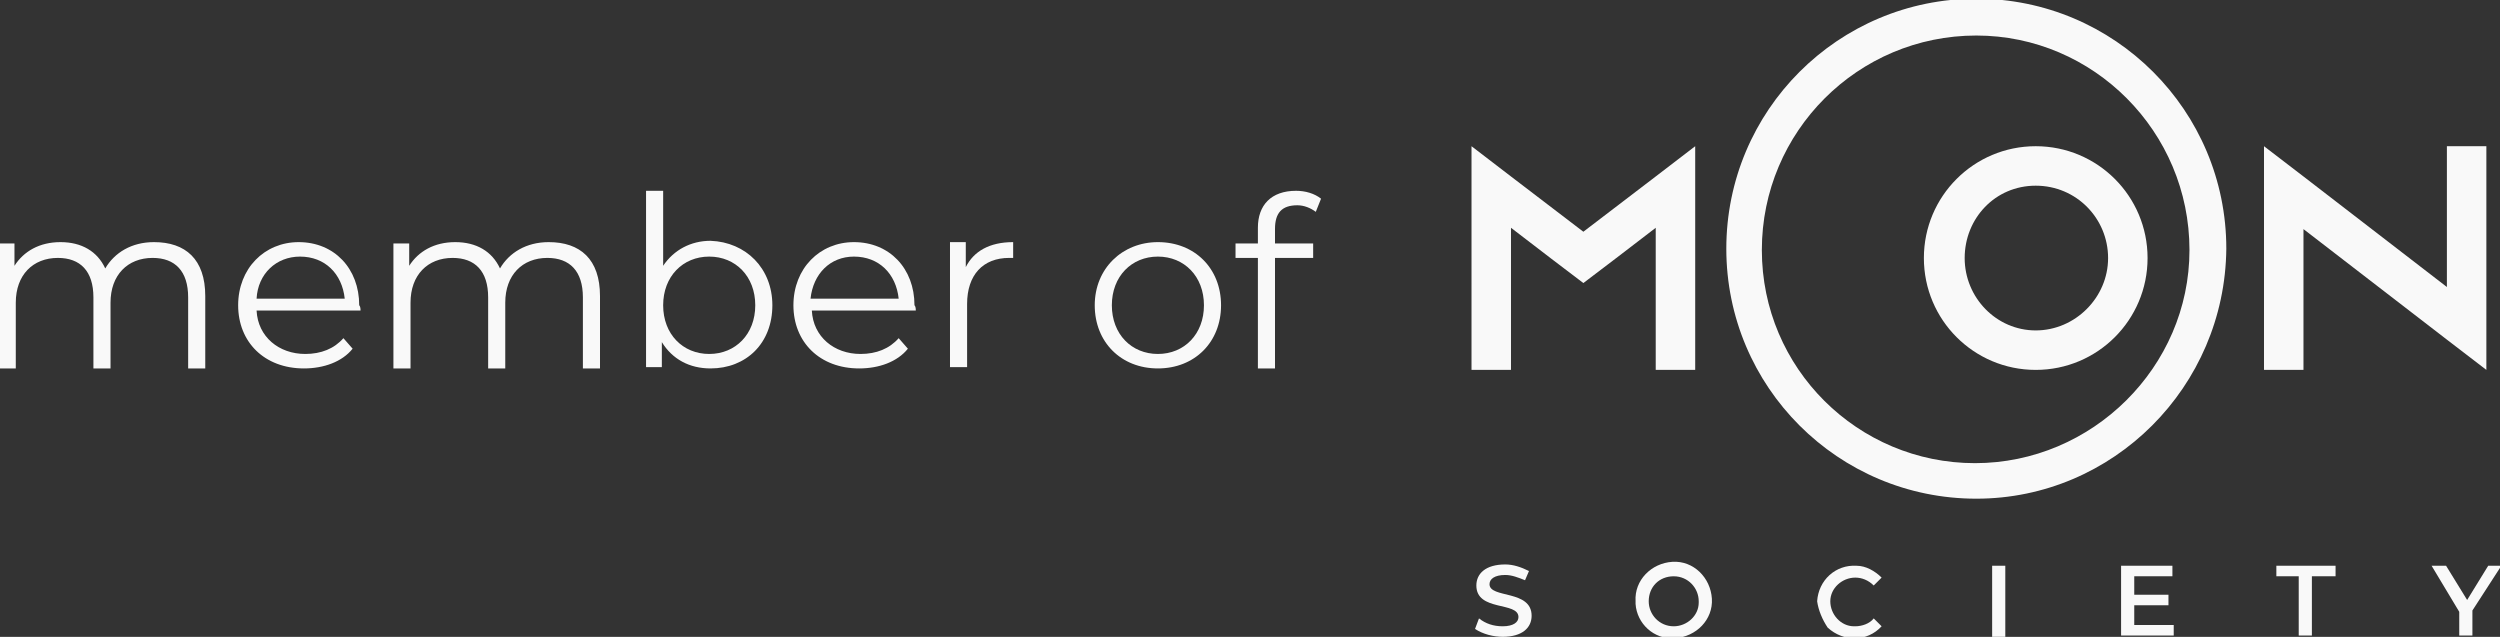 <?xml version="1.0" encoding="utf-8"?>
<!-- Generator: Adobe Illustrator 24.3.0, SVG Export Plug-In . SVG Version: 6.00 Build 0)  -->
<svg version="1.1" id="Layer_1" xmlns="http://www.w3.org/2000/svg" xmlns:xlink="http://www.w3.org/1999/xlink" x="0px" y="0px"
	 viewBox="0 0 190 48.4" style="enable-background:new 0 0 190 48.4;" xml:space="preserve">
<rect x="0" y="0" width="190" height="48.4" fill="#333333" stroke="none"/>
<style type="text/css">
	.st0{enable-background:new    ;}
	.st1{fill:#F9F9F9;}
</style>
<g id="Group_10200" transform="translate(-1103 -444.199)">
	<g class="st0">
		<path class="st1" d="M1118.6,466.7v5.5h-1.3v-5.4c0-2-1-3-2.7-3c-1.9,0-3.2,1.3-3.2,3.4v5h-1.3v-5.4c0-2-1-3-2.7-3
			c-1.9,0-3.2,1.3-3.2,3.4v5h-1.3v-9.5h1.2v1.7c0.7-1.1,1.9-1.8,3.5-1.8c1.6,0,2.8,0.7,3.4,2c0.7-1.2,2-2,3.7-2
			C1117.1,462.6,1118.6,463.9,1118.6,466.7z"/>
		<path class="st1" d="M1130.4,467.8h-7.9c0.1,2,1.7,3.3,3.7,3.3c1.2,0,2.2-0.4,2.9-1.2l0.7,0.8c-0.8,1-2.2,1.5-3.7,1.5
			c-3,0-5-2-5-4.8s2-4.8,4.6-4.8c2.7,0,4.6,2,4.6,4.8C1130.4,467.5,1130.4,467.7,1130.4,467.8z M1122.5,466.9h6.7
			c-0.2-1.9-1.5-3.2-3.4-3.2C1124,463.7,1122.6,465,1122.5,466.9z"/>
		<path class="st1" d="M1148.6,466.7v5.5h-1.3v-5.4c0-2-1-3-2.7-3c-1.9,0-3.2,1.3-3.2,3.4v5h-1.3v-5.4c0-2-1-3-2.7-3
			c-1.9,0-3.2,1.3-3.2,3.4v5h-1.3v-9.5h1.2v1.7c0.7-1.1,1.9-1.8,3.5-1.8c1.6,0,2.8,0.7,3.4,2c0.7-1.2,2-2,3.7-2
			C1147.1,462.6,1148.6,463.9,1148.6,466.7z"/>
		<path class="st1" d="M1161.7,467.4c0,2.9-2,4.8-4.7,4.8c-1.6,0-2.9-0.7-3.7-2v1.9h-1.2v-13.4h1.3v5.7c0.8-1.2,2.1-1.9,3.6-1.9
			C1159.7,462.6,1161.7,464.6,1161.7,467.4z M1160.4,467.4c0-2.2-1.5-3.7-3.5-3.7c-2,0-3.5,1.5-3.5,3.7s1.5,3.7,3.5,3.7
			C1158.9,471.1,1160.4,469.6,1160.4,467.4z"/>
		<path class="st1" d="M1172.6,467.8h-7.9c0.1,2,1.7,3.3,3.7,3.3c1.2,0,2.2-0.4,2.9-1.2l0.7,0.8c-0.8,1-2.2,1.5-3.7,1.5
			c-3,0-5-2-5-4.8s2-4.8,4.6-4.8c2.7,0,4.6,2,4.6,4.8C1172.6,467.5,1172.6,467.7,1172.6,467.8z M1164.6,466.9h6.7
			c-0.2-1.9-1.5-3.2-3.4-3.2C1166.1,463.7,1164.8,465,1164.6,466.9z"/>
		<path class="st1" d="M1180,462.6v1.2c-0.1,0-0.2,0-0.3,0c-2,0-3.2,1.3-3.2,3.5v4.8h-1.3v-9.5h1.2v1.9
			C1177,463.3,1178.2,462.6,1180,462.6z"/>
		<path class="st1" d="M1186.2,467.4c0-2.8,2.1-4.8,4.8-4.8c2.8,0,4.8,2,4.8,4.8s-2,4.8-4.8,4.8
			C1188.2,472.2,1186.2,470.2,1186.2,467.4z M1194.5,467.4c0-2.2-1.5-3.7-3.5-3.7s-3.5,1.5-3.5,3.7s1.5,3.7,3.5,3.7
			S1194.5,469.6,1194.5,467.4z"/>
		<path class="st1" d="M1199.9,461.6v1.1h2.9v1.1h-2.9v8.4h-1.3v-8.4h-1.7v-1.1h1.7v-1.2c0-1.7,1-2.8,2.9-2.8c0.7,0,1.4,0.2,1.9,0.6
			l-0.4,1c-0.4-0.3-0.9-0.5-1.4-0.5C1200.4,459.8,1199.9,460.4,1199.9,461.6z"/>
	</g>
	<g id="Group_9958" transform="translate(1216.635 444.199)">
		<g id="Group_9953" transform="translate(60.129 11.112)">
			<g id="Path_3692">
				<path class="st1" d="M15.2,0v17l-3-2.3L1.3,6.3V17h-3v-17l3,2.3l10.9,8.4V0L15.2,0z"/>
			</g>
		</g>
		<g id="Group_9954" transform="translate(34.38 11.112)">
			<g id="Path_3693">
				<path class="st1" d="M15.2,8.5c0,4.7-3.8,8.5-8.5,8.5s-8.5-3.8-8.5-8.5C-1.8,3.8,2,0,6.7,0C11.4,0,15.2,3.8,15.2,8.5z M12.2,8.5
					c0-3-2.4-5.5-5.5-5.5S1.3,5.5,1.3,8.5S3.7,14,6.7,14C9.7,14,12.2,11.5,12.2,8.5L12.2,8.5z"/>
			</g>
		</g>
		<g id="Group_9955" transform="translate(0 11.112)">
			<g id="Path_3694">
				<path class="st1" d="M15.2,0v17h-3V6.2l-3,2.3l-2.5,1.9L4.2,8.5l-3-2.3V17h-3V0l3,2.3l5.5,4.2l5.5-4.2L15.2,0z"/>
			</g>
		</g>
		<g id="Group_9956" transform="translate(0.268 42.898)">
			<g id="Path_3695">
				<path class="st1" d="M-1.8,4.9l0.3-0.8c0.5,0.4,1.1,0.6,1.8,0.6c0.8,0,1.2-0.3,1.2-0.7c0-1.2-3.2-0.4-3.2-2.4
					C-1.7,0.7-1,0,0.5,0c0.6,0,1.2,0.2,1.8,0.5L2,1.2C1.5,1,1,0.8,0.5,0.8c-0.8,0-1.2,0.3-1.2,0.7c0,1.1,3.2,0.4,3.2,2.4
					c0,0.9-0.7,1.6-2.2,1.6C-0.4,5.5-1.2,5.3-1.8,4.9z"/>
			</g>
			<g id="Path_3696">
				<path class="st1" d="M10.4,2.8c-0.1-1.6,1.2-2.9,2.8-3c1.6-0.1,2.9,1.2,3,2.8c0.1,1.6-1.2,2.9-2.8,3c0,0-0.1,0-0.1,0
					c-1.5,0.1-2.8-1.1-2.9-2.6C10.4,2.9,10.4,2.8,10.4,2.8z M15.2,2.8c0-1-0.8-1.9-1.9-1.9s-1.9,0.8-1.9,1.9c0,1,0.8,1.9,1.9,1.9
					c0,0,0,0,0,0c1,0,1.9-0.8,1.9-1.8C15.2,2.8,15.2,2.8,15.2,2.8L15.2,2.8z"/>
			</g>
			<g id="Path_3697">
				<path class="st1" d="M24.2,2.8c0.1-1.6,1.4-2.8,3-2.7c0.7,0,1.4,0.4,1.9,0.9l-0.6,0.6c-0.4-0.4-0.9-0.6-1.4-0.6
					c-1,0-1.9,0.8-1.9,1.8c0,1,0.8,1.9,1.8,1.9c0,0,0.1,0,0.1,0c0.5,0,1.1-0.2,1.4-0.6l0.6,0.6c-1.1,1.2-2.9,1.2-4.1,0.1
					C24.6,4.2,24.3,3.5,24.2,2.8L24.2,2.8z"/>
			</g>
			<g id="Path_3698">
				<path class="st1" d="M37.5,0.1h1v5.4h-1V0.1z"/>
			</g>
			<g id="Path_3699">
				<path class="st1" d="M51.3,4.6v0.8h-4V0.1h3.9v0.8h-2.9v1.4h2.6v0.8h-2.6v1.5L51.3,4.6z"/>
			</g>
			<g id="Path_3700">
				<path class="st1" d="M60.9,0.9h-1.8V0.1h4.5v0.8h-1.8v4.5h-1V0.9z"/>
			</g>
			<g id="Path_3701">
				<path class="st1" d="M74,3.5v1.9h-1V3.6l-2.1-3.5h1.1l1.6,2.6l1.6-2.6h1L74,3.5z"/>
			</g>
		</g>
		<g id="Group_9957" transform="translate(19.365 0)">
			<g id="Path_3702">
				<path class="st1" d="M17.2,37.9c-10.5,0-19-8.5-19-19s8.5-19,19-19c10.5,0,19,8.5,19,19C36.1,29.4,27.6,37.9,17.2,37.9z
					 M17.2,2.7C8.2,2.7,0.9,10,0.9,19s7.3,16.2,16.2,16.2S33.4,27.9,33.4,19l0,0C33.4,10,26.1,2.7,17.2,2.7L17.2,2.7z"/>
			</g>
		</g>
	</g>
</g>
</svg>
